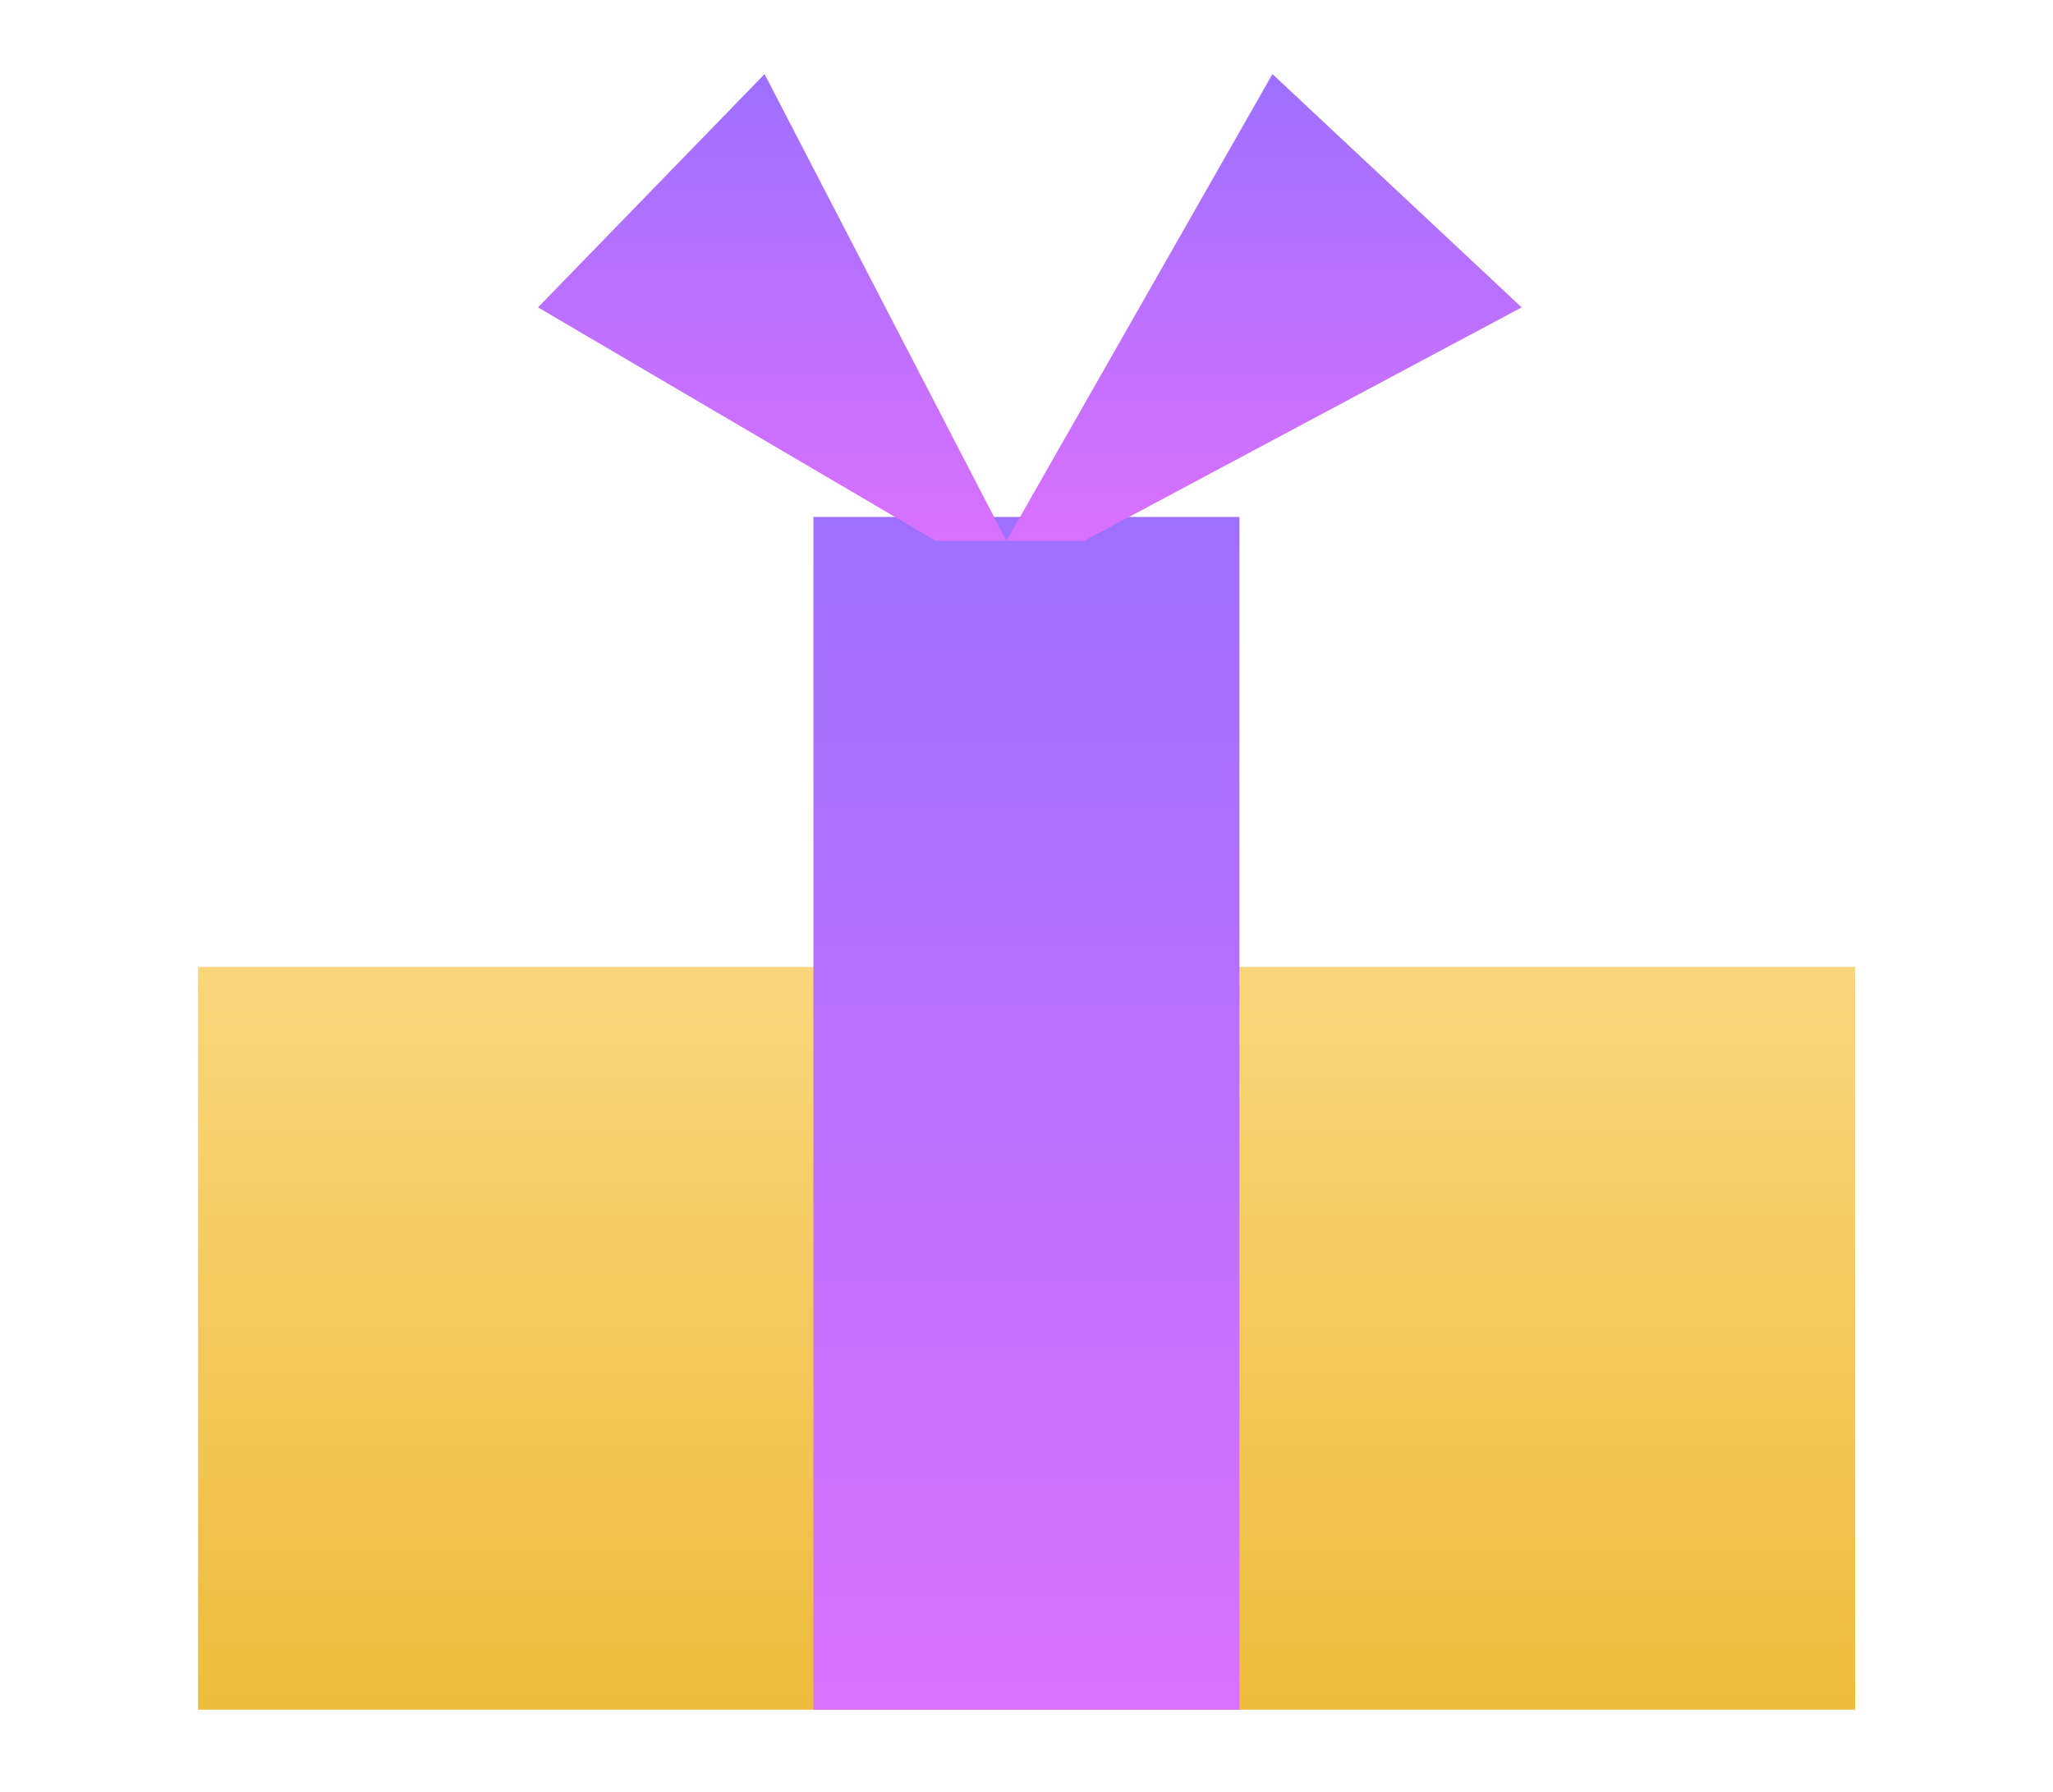 <svg width="118" height="103" viewBox="0 0 118 103" fill="none" xmlns="http://www.w3.org/2000/svg">
    <g filter="url(#ic4qj6gwea)">
        <path d="M106.626 34.058H11.384v60.2h95.242v-60.2z" fill="url(#qws288kfsb)"/>
        <path d="M4 51.574h110V25.709H4v25.865z" fill="#fff"/>
        <path d="M71.24 25.71H46.753v68.548h24.485V25.71z" fill="url(#x50t8qe55c)"/>
        <path d="M57.846 27.085 73.136.258l14.325 13.408-25.146 13.419h-4.47z" fill="url(#9nhuk25zxd)"/>
        <path d="M57.846 27.085 43.945.258 30.923 13.666l22.86 13.419h4.063z" fill="url(#azw4nvlawe)"/>
    </g>
    <defs>
        <linearGradient id="qws288kfsb" x1="59.005" y1="34.058" x2="59.005" y2="94.258" gradientUnits="userSpaceOnUse">
            <stop stop-color="#FFE194"/>
            <stop offset="1" stop-color="#EEBC3C"/>
        </linearGradient>
        <linearGradient id="x50t8qe55c" x1="58.997" y1="25.71" x2="58.997" y2="94.258" gradientUnits="userSpaceOnUse">
            <stop stop-color="#9E70FF"/>
            <stop offset="1" stop-color="#DA70FF"/>
        </linearGradient>
        <linearGradient id="9nhuk25zxd" x1="72.653" y1=".258" x2="72.653" y2="27.085" gradientUnits="userSpaceOnUse">
            <stop stop-color="#9E70FF"/>
            <stop offset="1" stop-color="#DA70FF"/>
        </linearGradient>
        <linearGradient id="azw4nvlawe" x1="44.384" y1=".258" x2="44.384" y2="27.085" gradientUnits="userSpaceOnUse">
            <stop stop-color="#9E70FF"/>
            <stop offset="1" stop-color="#DA70FF"/>
        </linearGradient>
        <filter id="ic4qj6gwea" x="0" y=".258" width="118" height="102" filterUnits="userSpaceOnUse" color-interpolation-filters="sRGB">
            <feFlood flood-opacity="0" result="BackgroundImageFix"/>
            <feColorMatrix in="SourceAlpha" values="0 0 0 0 0 0 0 0 0 0 0 0 0 0 0 0 0 0 127 0" result="hardAlpha"/>
            <feOffset dy="4"/>
            <feGaussianBlur stdDeviation="2"/>
            <feComposite in2="hardAlpha" operator="out"/>
            <feColorMatrix values="0 0 0 0 0 0 0 0 0 0 0 0 0 0 0 0 0 0 0.25 0"/>
            <feBlend in2="BackgroundImageFix" result="effect1_dropShadow_304_8114"/>
            <feBlend in="SourceGraphic" in2="effect1_dropShadow_304_8114" result="shape"/>
        </filter>
    </defs>
</svg>

